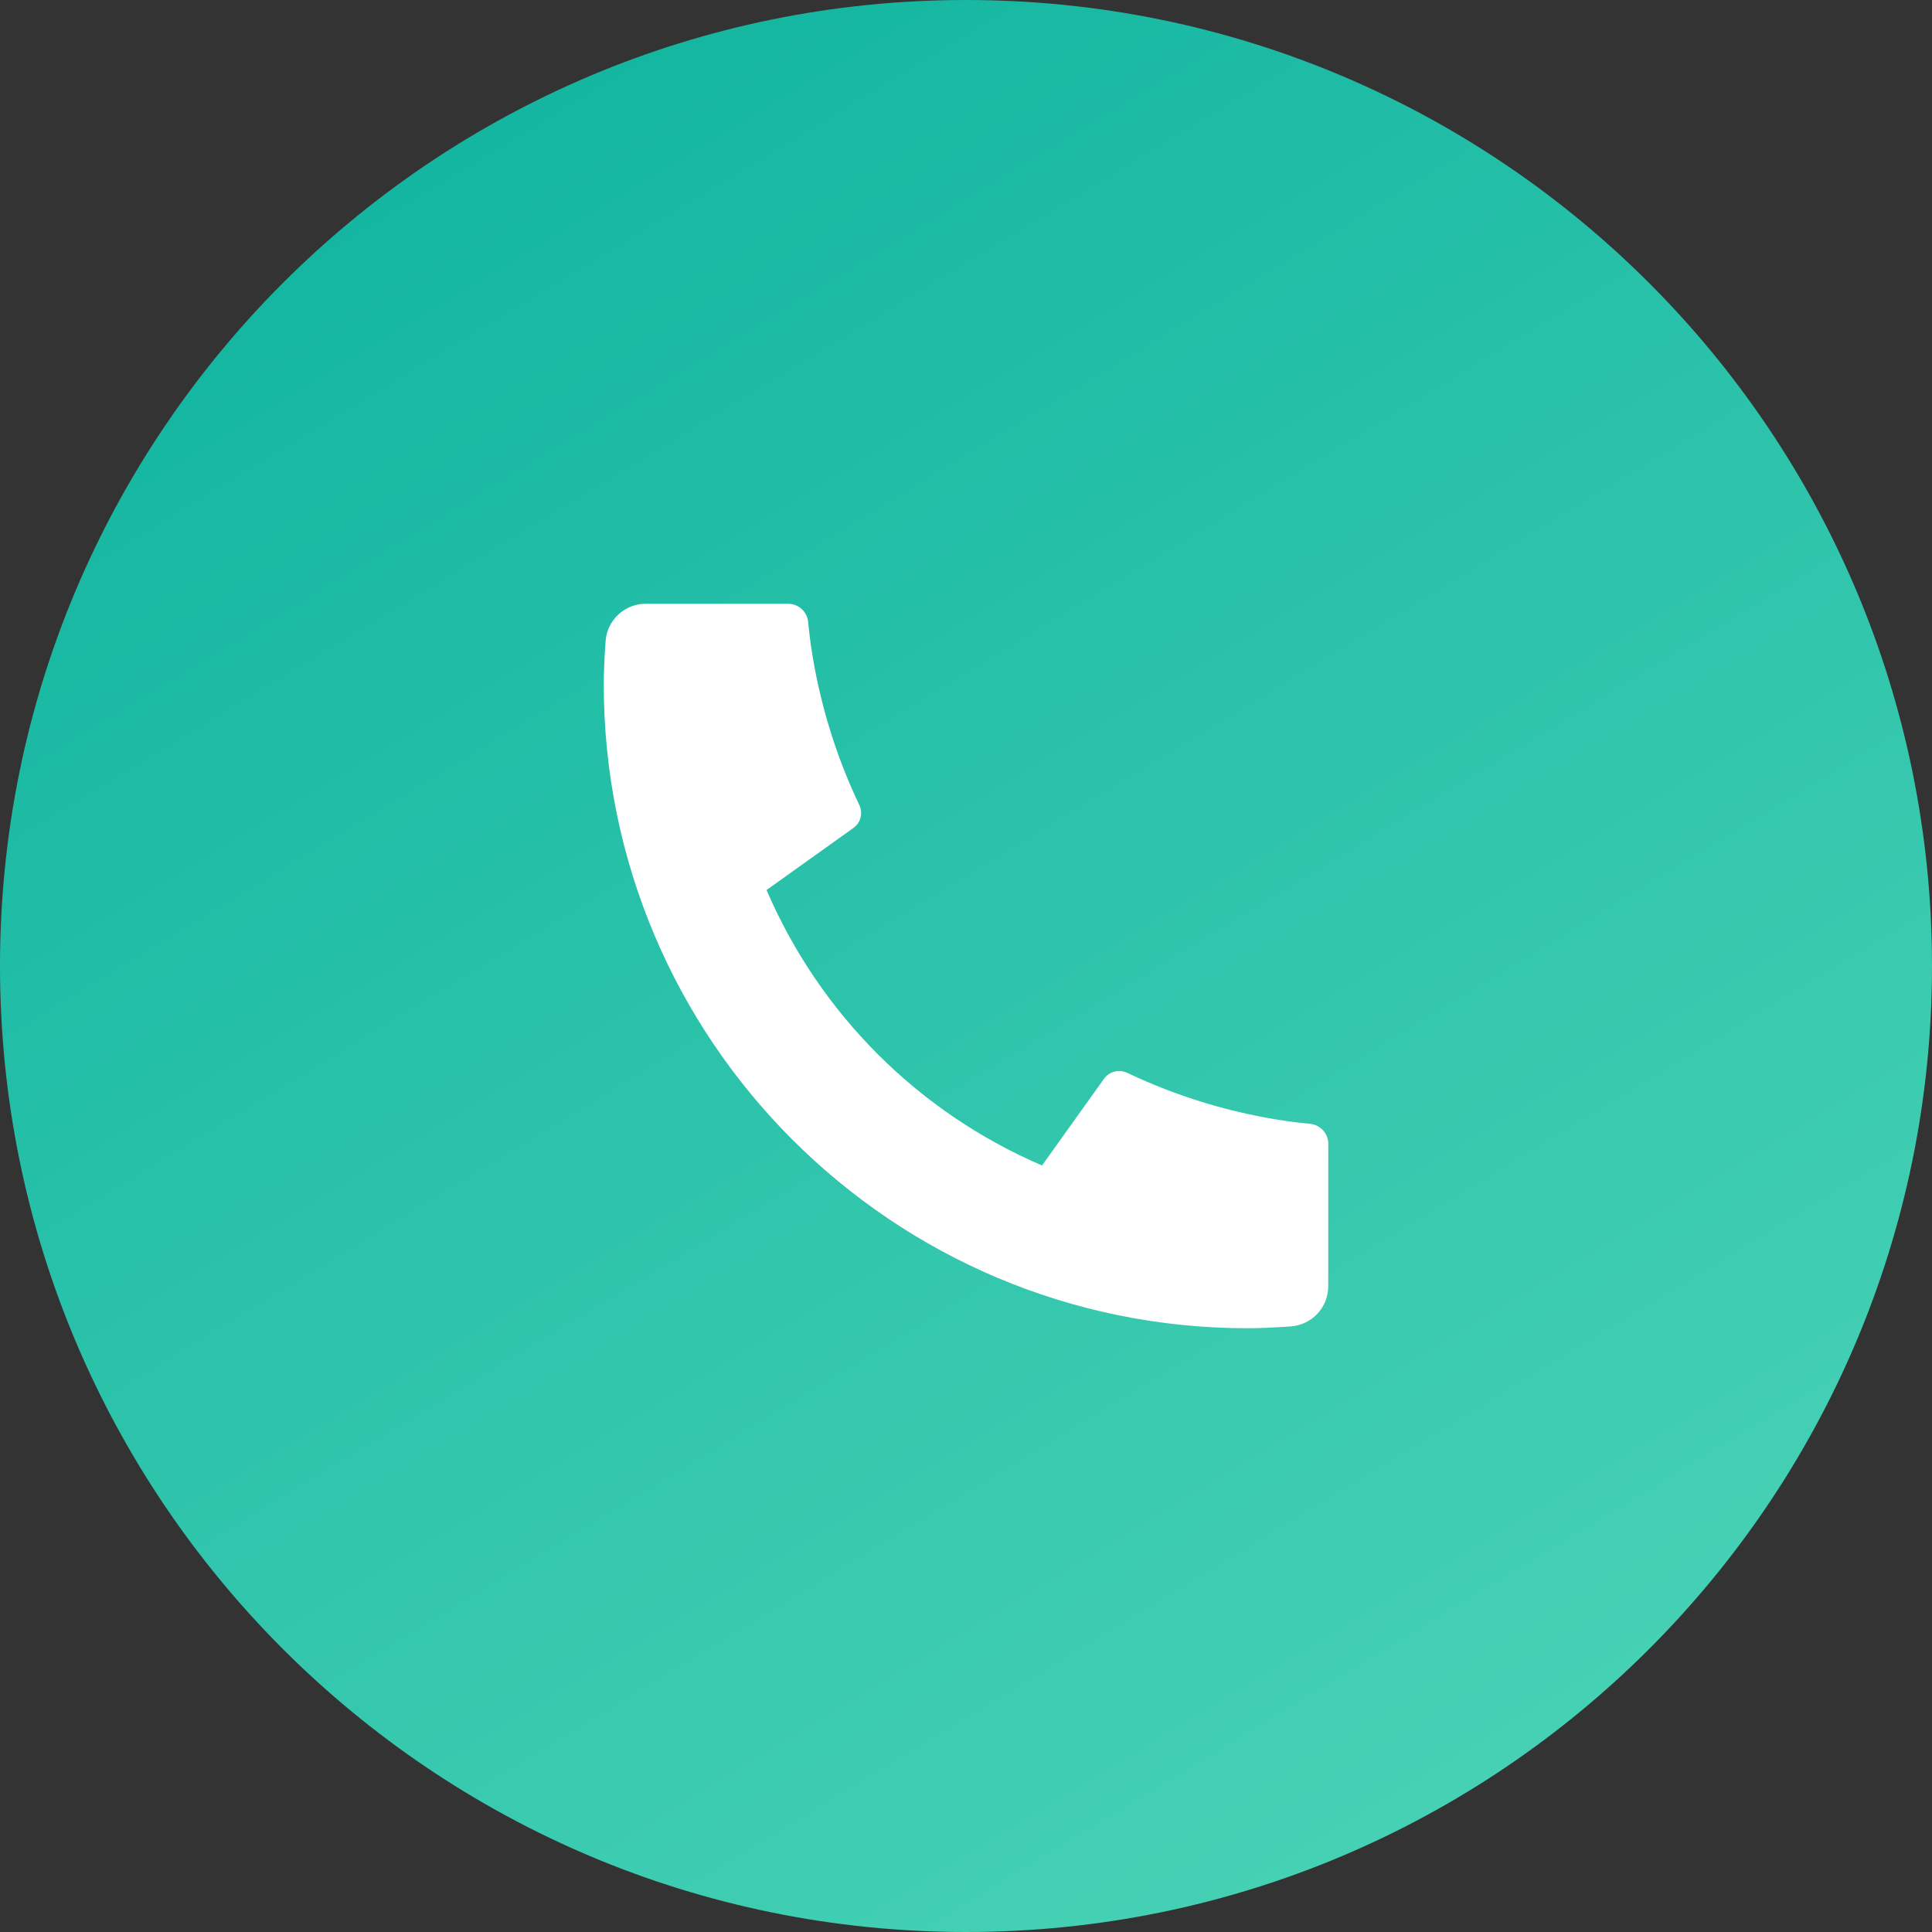 <svg width="64" height="64" viewBox="0 0 64 64" fill="none" xmlns="http://www.w3.org/2000/svg">
<rect x="0" y="0" width="64" height="64" fill="#333333" stroke="none"/>
<path d="M32 64C49.673 64 64 49.673 64 32C64 14.327 49.673 0 32 0C14.327 0 0 14.327 0 32C0 49.673 14.327 64 32 64Z" fill="url(#paint0_linear_2759_30271)"/>
<path d="M44 37.893V42.608C44 42.946 43.872 43.271 43.642 43.518C43.412 43.764 43.097 43.915 42.76 43.939C42.177 43.979 41.701 44 41.333 44C29.551 44 20 34.449 20 22.667C20 22.299 20.02 21.823 20.061 21.24C20.085 20.903 20.235 20.588 20.482 20.358C20.729 20.128 21.054 20 21.392 20H26.107C26.272 20 26.432 20.061 26.554 20.172C26.677 20.283 26.754 20.436 26.771 20.6C26.801 20.907 26.829 21.151 26.856 21.336C27.121 23.185 27.664 24.984 28.467 26.671C28.593 26.937 28.511 27.256 28.271 27.427L25.393 29.483C27.153 33.582 30.419 36.849 34.519 38.608L36.572 35.736C36.656 35.619 36.778 35.535 36.918 35.498C37.058 35.462 37.206 35.476 37.336 35.537C39.023 36.339 40.821 36.88 42.669 37.144C42.855 37.171 43.099 37.2 43.403 37.229C43.567 37.246 43.719 37.324 43.83 37.446C43.94 37.569 44.002 37.728 44.001 37.893H44Z" fill="white"/>
<defs>
<linearGradient id="paint0_linear_2759_30271" x1="64" y1="64" x2="18.47" y2="-11.185" gradientUnits="userSpaceOnUse">
<stop stop-color="#4FD6B8"/>
<stop offset="0.896" stop-color="#12B5A0"/>
</linearGradient>
</defs>
</svg>
